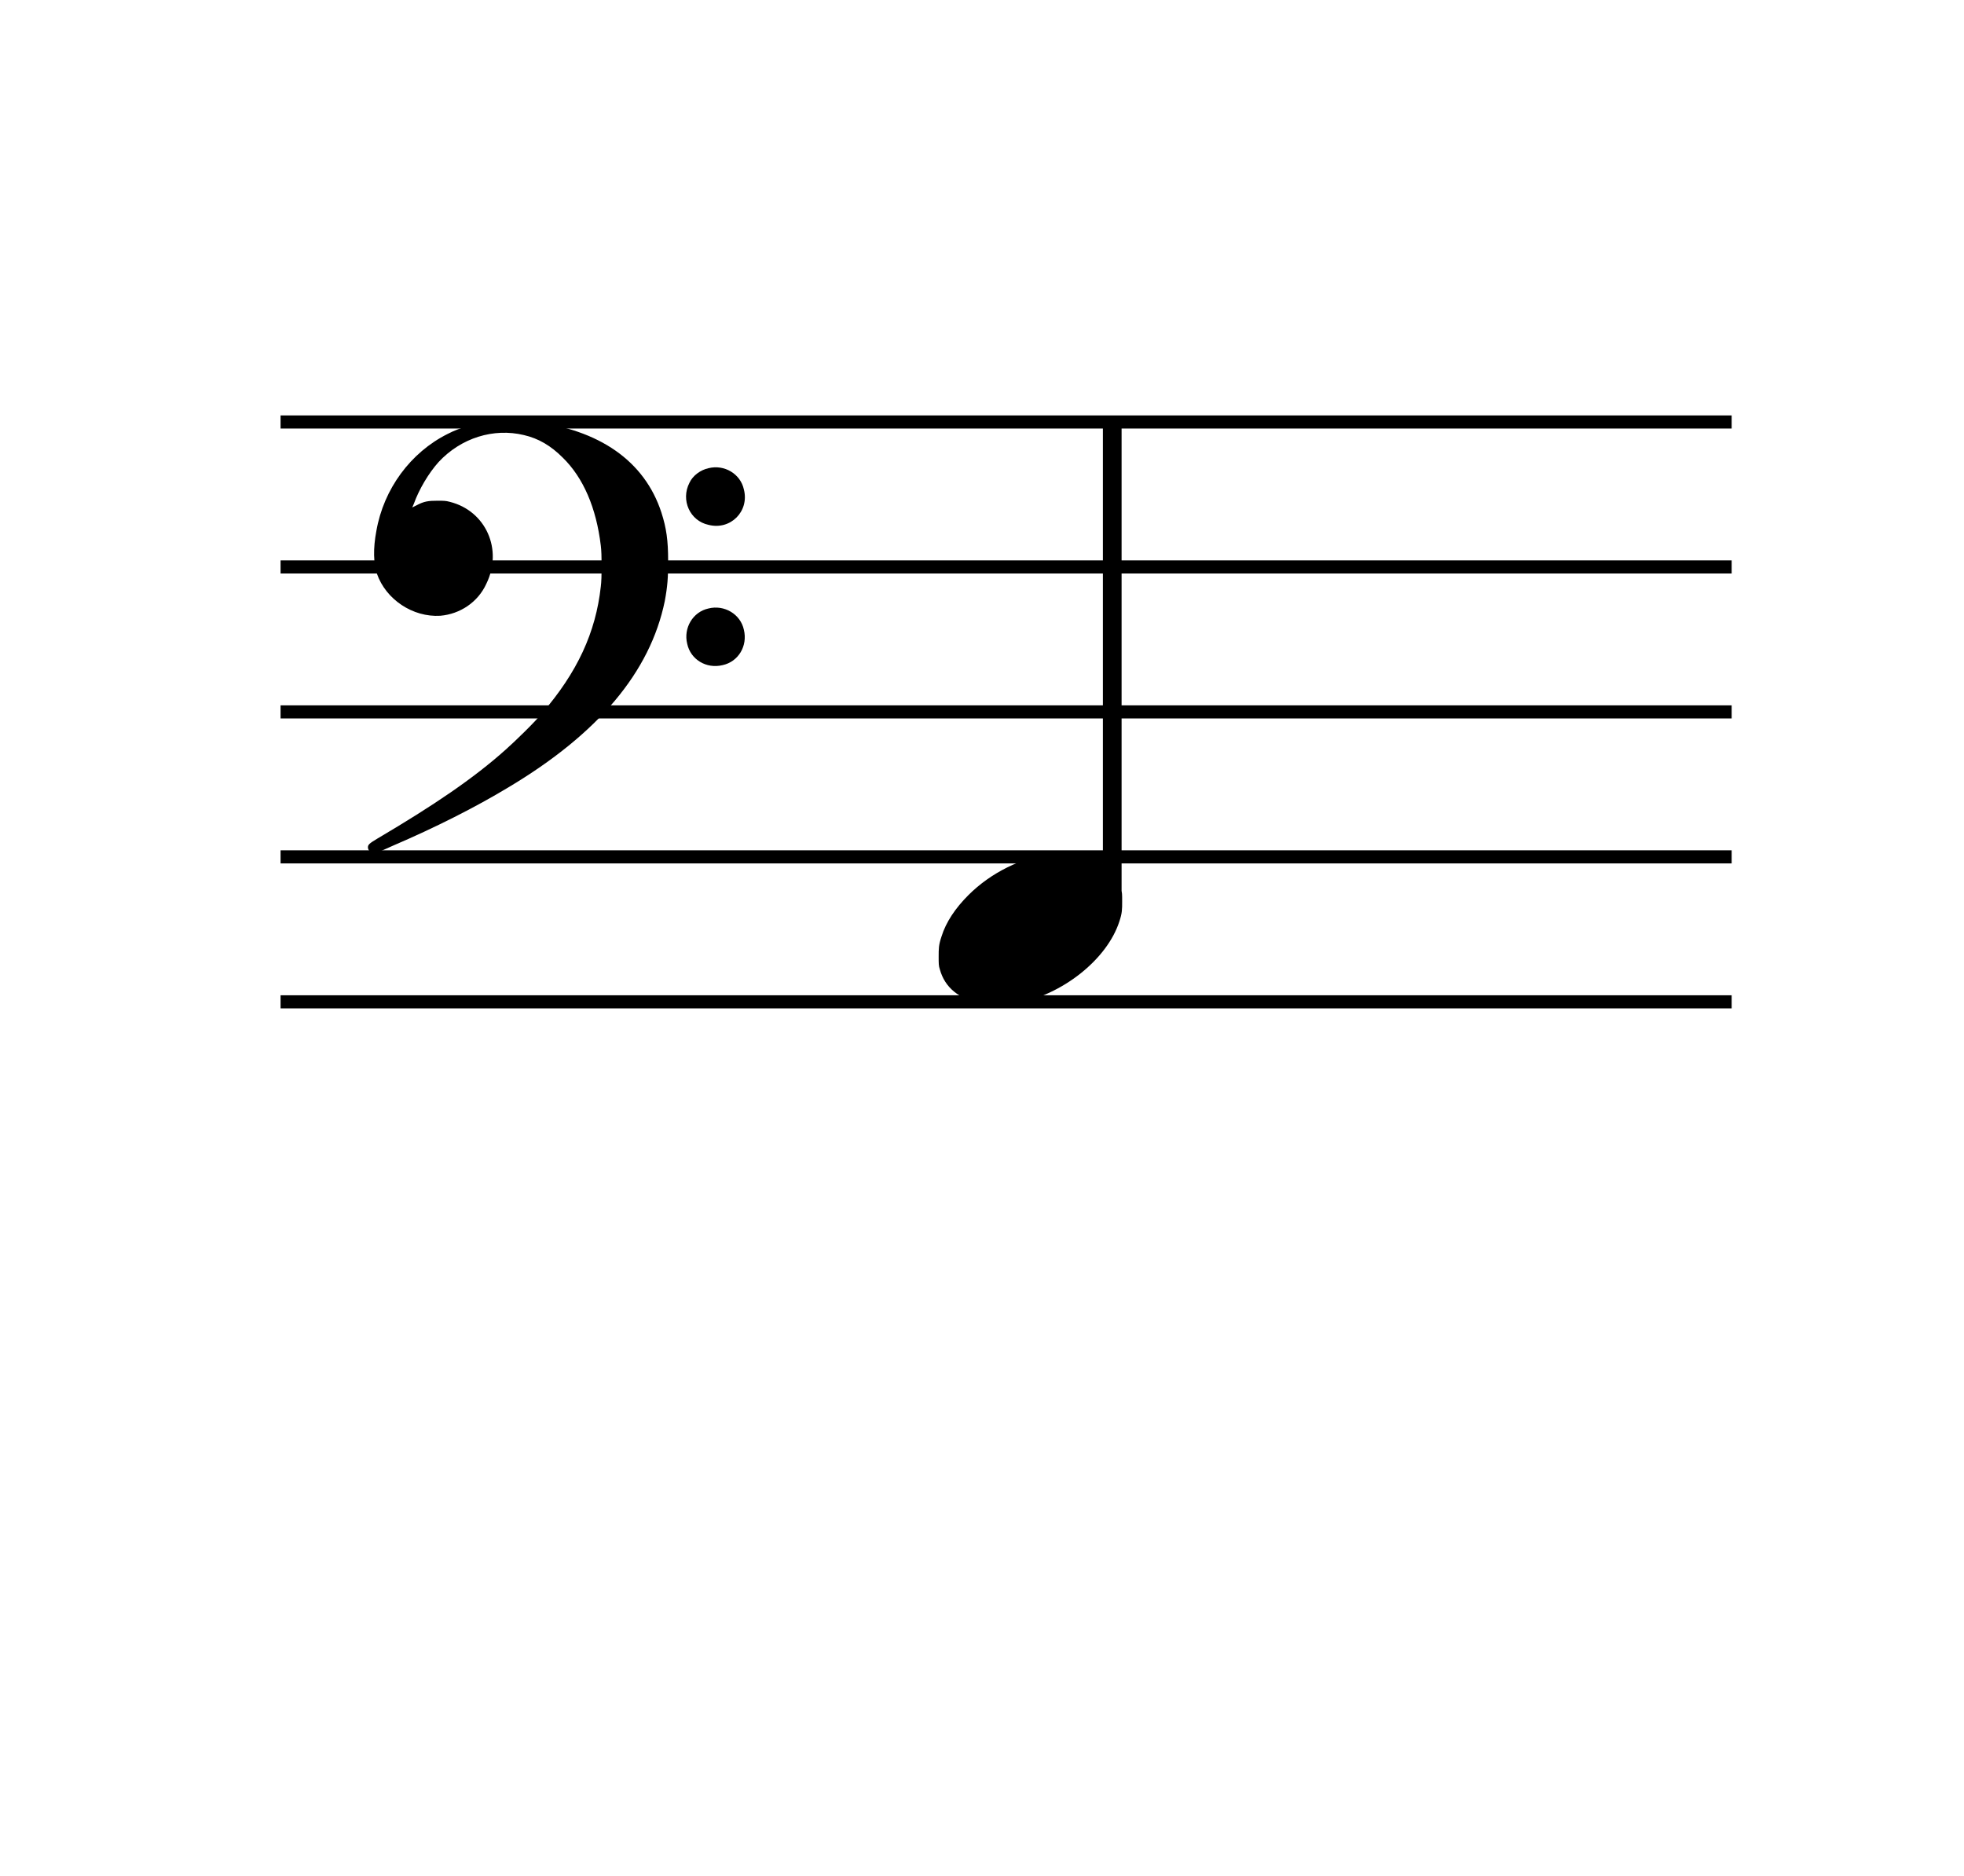 <svg width="105" height="100.31" xmlns="http://www.w3.org/2000/svg" preserveAspectRatio="xMidYMid meet" version="1.1">
 <desc>Created with Raphaël 2.1.2</desc>

 <g>
  <title>Layer 1</title>
  <path id="svg_1" d="m15,53.21l77.579,0l0,0.7l-77.579,0l0,-0.7z" fill="#000000"/>
  <path id="svg_2" d="m15,45.46l77.579,0l0,0.7l-77.579,0l0,-0.7z" fill="#000000"/>
  <path id="svg_3" d="m15,37.71l77.579,0l0,0.7l-77.579,0l0,-0.7z" fill="#000000"/>
  <path id="svg_4" d="m15,29.96l77.579,0l0,0.7l-77.579,0l0,-0.7z" fill="#000000"/>
  <path id="svg_5" d="m15,22.21l77.579,0l0,0.7l-77.579,0l0,-0.7z" fill="#000000"/>
  <path id="svg_6" data-vertical="23" fill-opacity="0" d="m0,22.65l100,0l0,0.7l-100,0l0,-0.7z" fill="#000000"/>
  <path id="svg_7" d="m26.3,22.51c0.36,-0.03 1.65,0 2.13,0.03c3.6,0.42 6.03,2.1 6.93,4.86c0.27,0.84 0.36,1.5 0.36,2.58c0,0.9 -0.03,1.35 -0.18,2.16c-0.78,3.78 -3.54,7.08 -8.37,9.96c-1.74,1.05 -3.87,2.13 -6.18,3.12c-0.39,0.18 -0.75,0.33 -0.81,0.36c-0.06,0.03 -0.15,0.06 -0.18,0.06c-0.15,0 -0.33,-0.18 -0.33,-0.33c0,-0.15 0.06,-0.21 0.51,-0.48c3,-1.77 5.13,-3.21 6.84,-4.74c0.51,-0.45 1.59,-1.5 1.95,-1.95c1.89,-2.19 2.88,-4.32 3.15,-6.78c0.06,-0.42 0.06,-1.77 0,-2.19c-0.24,-2.01 -0.93,-3.63 -2.04,-4.71c-0.63,-0.63 -1.29,-1.02 -2.07,-1.2c-1.62,-0.39 -3.36,0.15 -4.56,1.44c-0.54,0.6 -1.05,1.47 -1.32,2.22l-0.09,0.21l0.24,-0.12c0.39,-0.21 0.63,-0.24 1.11,-0.24c0.3,0 0.45,0 0.66,0.06c1.92,0.48 2.85,2.55 1.95,4.38c-0.45,0.99 -1.41,1.62 -2.46,1.71c-1.47,0.09 -2.91,-0.87 -3.39,-2.25c-0.18,-0.57 -0.21,-1.32 -0.03,-2.28c0.39,-2.25 1.83,-4.2 3.81,-5.19c0.69,-0.36 1.59,-0.6 2.37,-0.69zm11.58,2.52c0.84,-0.21 1.71,0.3 1.89,1.14c0.3,1.17 -0.72,2.19 -1.89,1.89c-0.99,-0.21 -1.5,-1.32 -1.02,-2.25c0.18,-0.39 0.6,-0.69 1.02,-0.78zm0,7.5c0.84,-0.21 1.71,0.3 1.89,1.14c0.21,0.87 -0.3,1.71 -1.14,1.89c-0.87,0.21 -1.71,-0.3 -1.89,-1.14c-0.21,-0.84 0.3,-1.71 1.14,-1.89z" fill="#000000"/>
  <rect id="svg_8" stroke-opacity="0" fill-opacity="0" stroke="#000000" fill="#000000" r="0" height="31" width="25.153" y="22.56" x="15"/>
  <path id="svg_9" d="m56.243,45.635c0.36,-0.03 1.2,0 1.53,0.06c1.17,0.24 1.89,0.84 2.16,1.83c0.06,0.18 0.06,0.3 0.06,0.66c0,0.45 0,0.63 -0.15,1.08c-0.66,2.04 -3.06,3.93 -5.52,4.38c-0.54,0.09 -1.44,0.09 -1.83,0.03c-1.23,-0.27 -1.98,-0.87 -2.25,-1.86c-0.06,-0.18 -0.06,-0.3 -0.06,-0.66c0,-0.45 0,-0.63 0.15,-1.08c0.24,-0.78 0.75,-1.53 1.44,-2.22c1.2,-1.2 2.85,-2.01 4.47,-2.22zm3.72,-23.075l0,25.833l-1,0l0,-25.833l1,0z" fill="#000000"/>
  <rect id="svg_10" stroke-opacity="0" fill-opacity="0" stroke="#000000" fill="#000000" r="0" height="31.172" width="9.81" y="22.56" x="50.153"/>
 </g>
</svg>